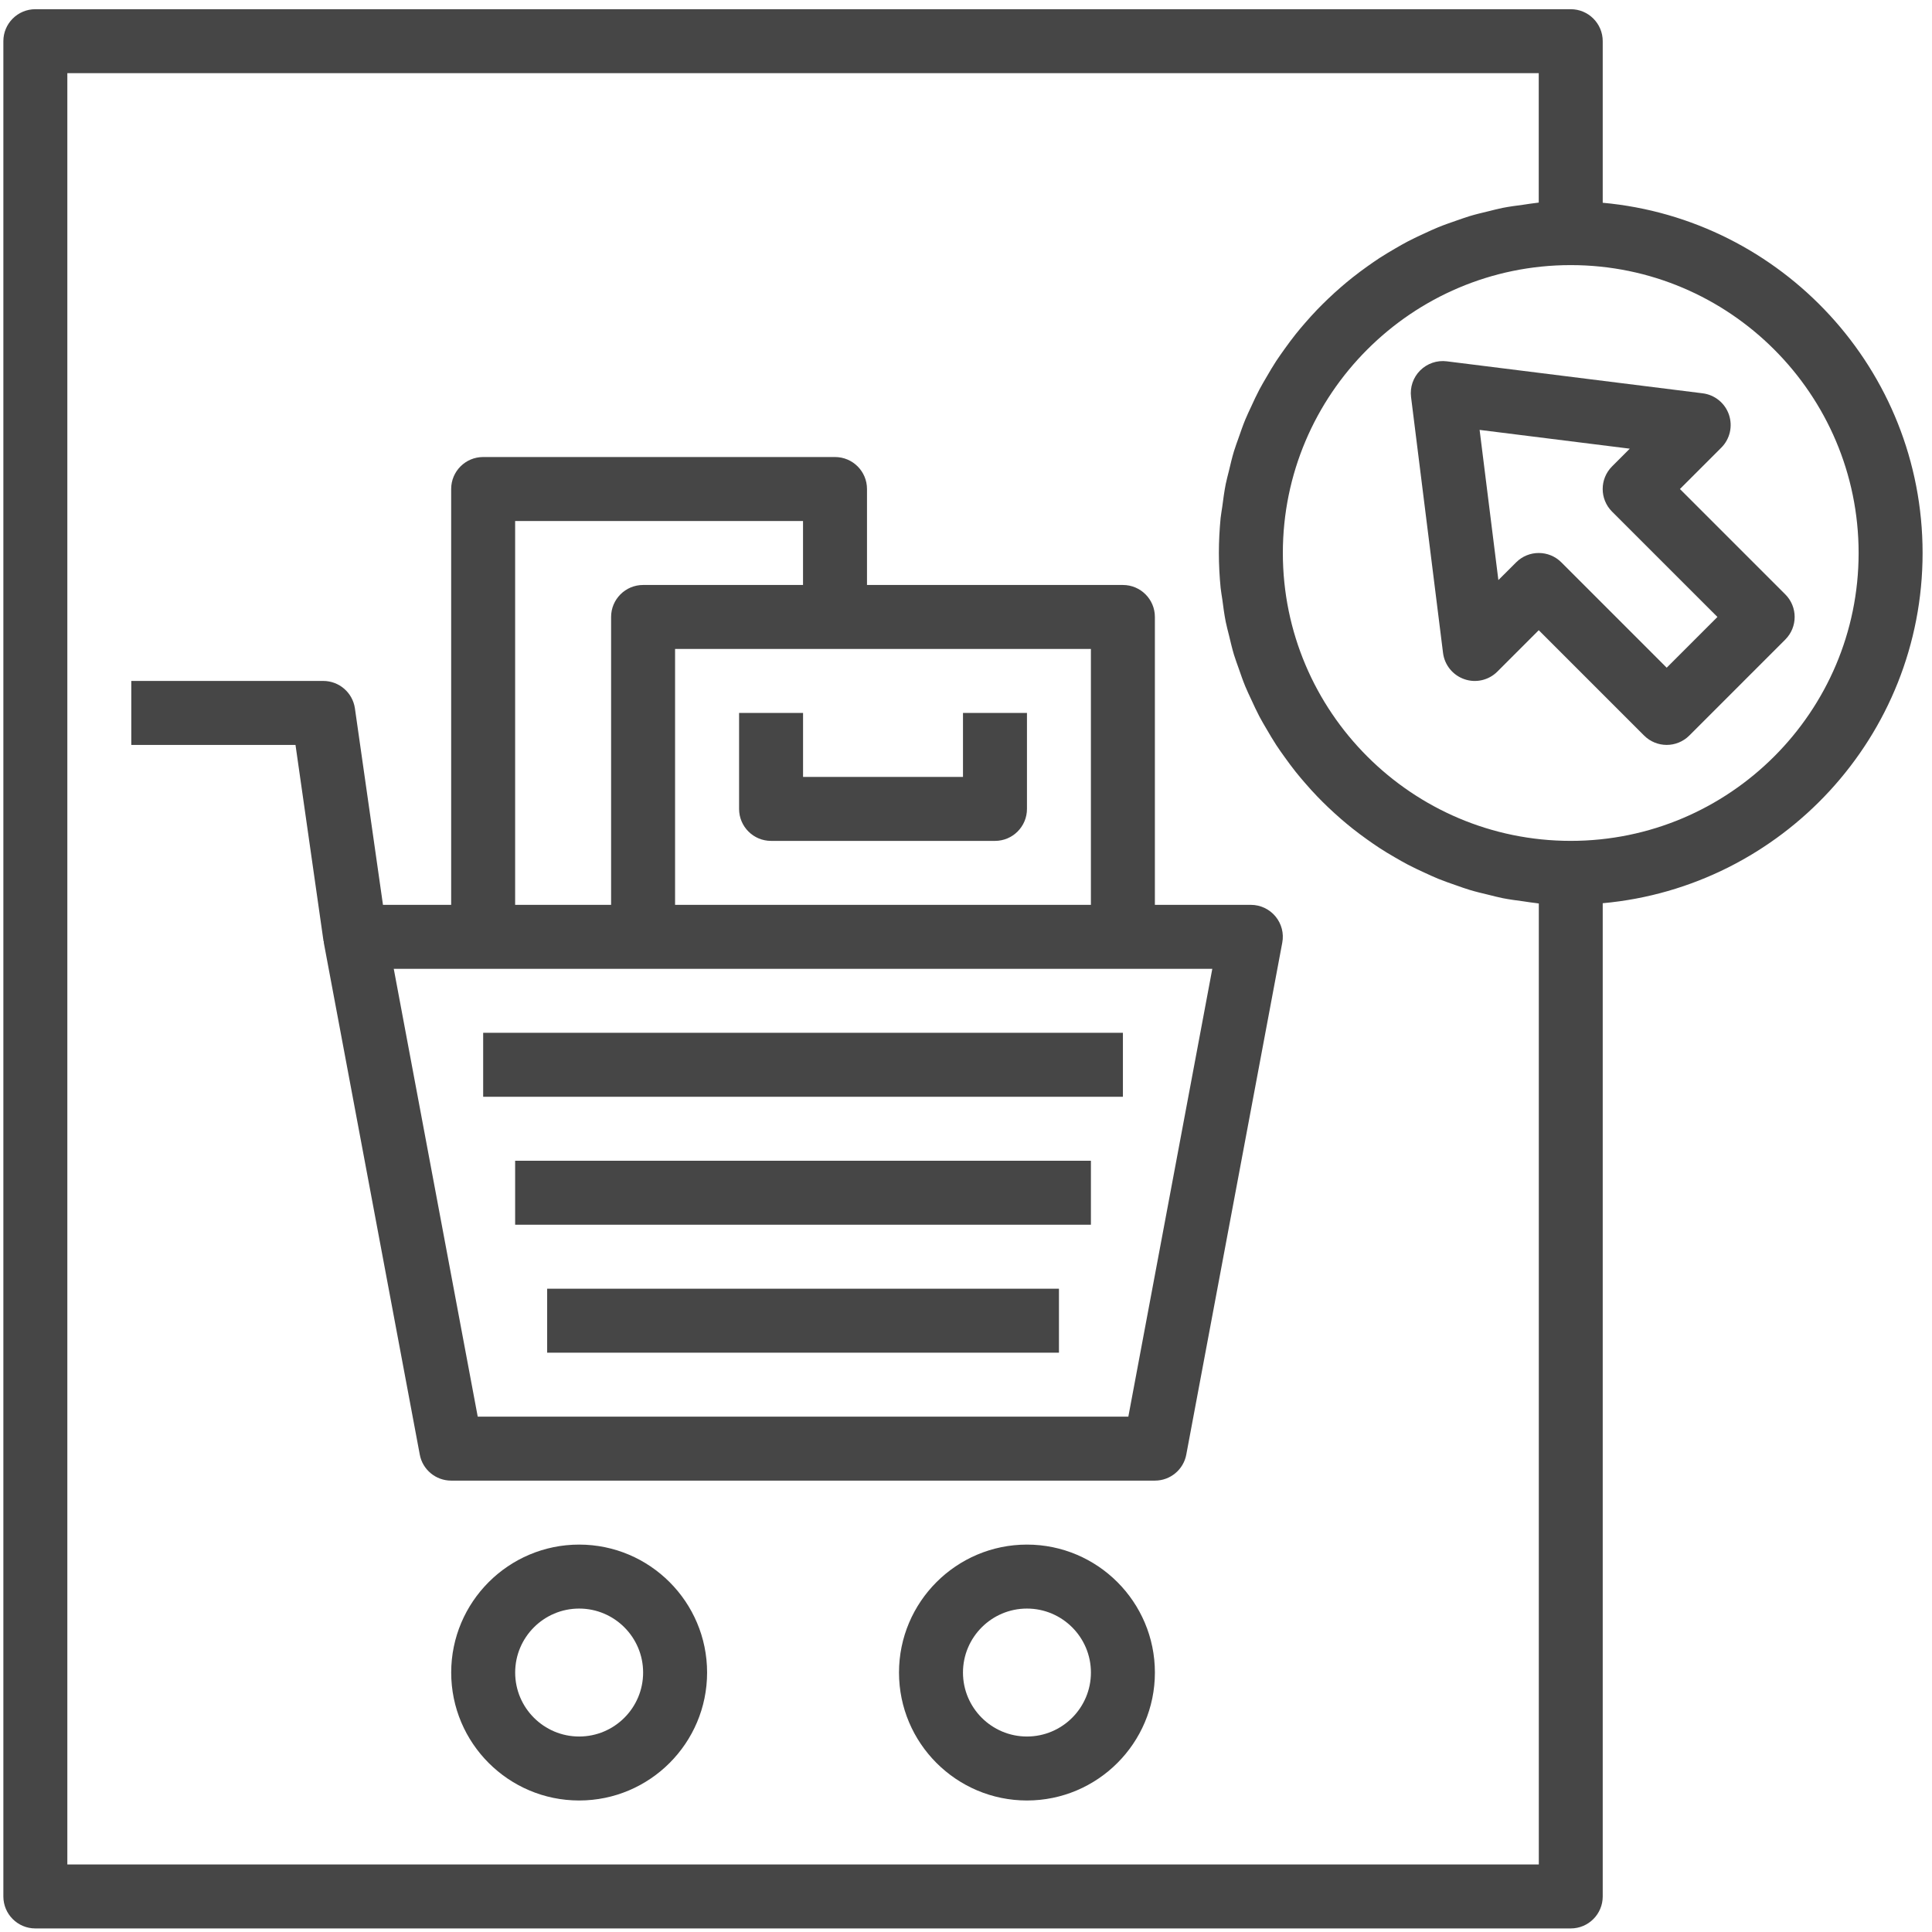 <svg width="115" height="115" viewBox="0 0 115 115" fill="none" xmlns="http://www.w3.org/2000/svg">
<path d="M74.455 53.86H68.743V36.724C68.743 35.673 67.892 34.82 66.839 34.82H51.607V29.108C51.607 28.057 50.756 27.204 49.703 27.204H28.759C27.706 27.204 26.855 28.057 26.855 29.108V53.86H22.796L21.126 42.166C20.991 41.229 20.188 40.532 19.239 40.532H7.815V44.34H17.589L19.259 56.034L19.276 56.032C19.279 56.061 19.268 56.088 19.274 56.116L24.986 86.58C25.151 87.479 25.94 88.132 26.855 88.132H68.743C69.659 88.132 70.448 87.479 70.613 86.578L76.325 56.114C76.432 55.558 76.283 54.983 75.92 54.547C75.556 54.111 75.023 53.86 74.455 53.86ZM64.935 53.86H40.183V38.628H49.703H64.935V53.86ZM30.663 31.012H47.799V34.82H38.279C37.227 34.82 36.375 35.673 36.375 36.724V53.86H30.663V31.012ZM67.163 84.324H28.436L23.438 57.668H28.759H38.279H66.839H72.161L67.163 84.324Z" fill="#464646"/>
<path d="M102.458 26.646C102.974 26.132 103.147 25.37 102.913 24.681C102.677 23.994 102.07 23.501 101.348 23.411L86.116 21.507C85.537 21.433 84.949 21.635 84.534 22.05C84.117 22.465 83.919 23.049 83.991 23.632L85.895 38.864C85.985 39.586 86.48 40.193 87.167 40.429C87.851 40.667 88.618 40.49 89.13 39.974L91.592 37.512L97.862 43.782C98.233 44.153 98.721 44.34 99.208 44.34C99.695 44.34 100.183 44.153 100.554 43.782L106.266 38.07C107.011 37.325 107.011 36.122 106.266 35.378L99.996 29.108L102.458 26.646ZM102.228 36.724L99.208 39.744L92.938 33.474C92.567 33.102 92.079 32.916 91.592 32.916C91.105 32.916 90.617 33.102 90.246 33.474L89.189 34.529L88.072 25.589L97.011 26.707L95.956 27.762C95.212 28.506 95.212 29.709 95.956 30.454L102.228 36.724Z" fill="#464646"/>
<path d="M63.033 76.709H32.569V80.517H63.033V76.709Z" fill="#464646"/>
<path d="M64.935 69.092H30.663V72.9H64.935V69.092Z" fill="#464646"/>
<path d="M66.84 61.476H28.76V65.284H66.84V61.476Z" fill="#464646"/>
<path d="M34.473 91.94C30.273 91.94 26.857 95.356 26.857 99.556C26.857 103.757 30.273 107.172 34.473 107.172C38.674 107.172 42.089 103.757 42.089 99.556C42.089 95.356 38.674 91.94 34.473 91.94ZM34.473 103.364C32.373 103.364 30.665 101.656 30.665 99.556C30.665 97.456 32.373 95.748 34.473 95.748C36.574 95.748 38.281 97.456 38.281 99.556C38.281 101.656 36.574 103.364 34.473 103.364Z" fill="#464646"/>
<path d="M61.128 91.94C56.928 91.94 53.512 95.356 53.512 99.556C53.512 103.757 56.928 107.172 61.128 107.172C65.328 107.172 68.744 103.757 68.744 99.556C68.744 95.356 65.328 91.94 61.128 91.94ZM61.128 103.364C59.028 103.364 57.32 101.656 57.32 99.556C57.32 97.456 59.028 95.748 61.128 95.748C63.228 95.748 64.936 97.456 64.936 99.556C64.936 101.656 63.228 103.364 61.128 103.364Z" fill="#464646"/>
<path d="M95.4 12.069V2.452C95.4 1.401 94.549 0.548 93.496 0.548H2.104C1.051 0.548 0.2 1.401 0.2 2.452V112.884C0.2 113.935 1.051 114.788 2.104 114.788H93.496C94.549 114.788 95.4 113.935 95.4 112.884V53.763C106.059 52.798 114.44 43.822 114.44 32.916C114.44 22.01 106.059 13.035 95.4 12.069ZM91.592 110.98H4.008V4.356H91.592V12.058C91.55 12.062 91.51 12.071 91.468 12.075C91.2 12.102 90.941 12.149 90.676 12.186C90.263 12.241 89.848 12.294 89.443 12.374C89.165 12.429 88.892 12.504 88.618 12.57C88.237 12.662 87.856 12.751 87.483 12.863C87.205 12.947 86.935 13.048 86.661 13.141C86.305 13.265 85.949 13.387 85.602 13.53C85.33 13.64 85.065 13.766 84.799 13.888C84.464 14.042 84.132 14.196 83.807 14.366C83.544 14.503 83.291 14.651 83.036 14.798C82.723 14.981 82.413 15.165 82.11 15.361C81.863 15.523 81.621 15.693 81.379 15.864C81.086 16.074 80.798 16.287 80.517 16.51C80.284 16.694 80.058 16.883 79.833 17.077C79.563 17.311 79.298 17.551 79.039 17.799C78.826 18.004 78.615 18.212 78.409 18.425C78.161 18.684 77.921 18.949 77.687 19.219C77.493 19.442 77.303 19.666 77.118 19.899C76.893 20.18 76.682 20.47 76.472 20.761C76.301 21.001 76.13 21.241 75.966 21.488C75.768 21.791 75.583 22.105 75.401 22.42C75.252 22.673 75.103 22.924 74.965 23.185C74.793 23.511 74.637 23.848 74.483 24.185C74.361 24.449 74.235 24.708 74.123 24.979C73.978 25.331 73.855 25.693 73.729 26.052C73.636 26.321 73.533 26.584 73.451 26.858C73.335 27.242 73.243 27.635 73.15 28.029C73.087 28.291 73.013 28.549 72.96 28.815C72.872 29.257 72.813 29.708 72.754 30.159C72.724 30.388 72.678 30.609 72.655 30.839C72.59 31.521 72.552 32.214 72.552 32.916C72.552 33.619 72.59 34.312 72.657 34.997C72.68 35.228 72.725 35.451 72.756 35.677C72.815 36.128 72.874 36.58 72.962 37.021C73.015 37.288 73.089 37.545 73.152 37.808C73.247 38.2 73.337 38.594 73.453 38.979C73.535 39.251 73.638 39.516 73.731 39.784C73.856 40.146 73.98 40.506 74.125 40.858C74.235 41.128 74.363 41.387 74.485 41.652C74.639 41.989 74.795 42.324 74.966 42.651C75.104 42.912 75.254 43.164 75.403 43.417C75.585 43.731 75.77 44.043 75.968 44.348C76.13 44.596 76.301 44.835 76.474 45.075C76.684 45.368 76.897 45.658 77.12 45.938C77.305 46.17 77.495 46.393 77.689 46.617C77.923 46.888 78.163 47.154 78.411 47.411C78.616 47.625 78.826 47.832 79.041 48.038C79.3 48.285 79.565 48.525 79.835 48.76C80.06 48.954 80.286 49.142 80.519 49.327C80.8 49.55 81.088 49.763 81.381 49.972C81.623 50.144 81.865 50.313 82.112 50.475C82.415 50.673 82.725 50.858 83.039 51.039C83.295 51.187 83.55 51.334 83.811 51.471C84.136 51.64 84.467 51.796 84.802 51.949C85.069 52.071 85.334 52.196 85.606 52.307C85.953 52.448 86.309 52.571 86.665 52.695C86.939 52.79 87.209 52.891 87.487 52.973C87.86 53.085 88.241 53.175 88.622 53.266C88.896 53.333 89.166 53.407 89.446 53.462C89.852 53.542 90.265 53.596 90.68 53.651C90.945 53.687 91.206 53.735 91.472 53.761C91.514 53.765 91.554 53.775 91.596 53.779V110.98H91.592ZM93.496 50.052C84.047 50.052 76.36 42.364 76.36 32.916C76.36 23.469 84.047 15.78 93.496 15.78C102.946 15.78 110.632 23.469 110.632 32.916C110.632 42.364 102.946 50.052 93.496 50.052Z" fill="#464646"/>
<path d="M47.801 42.437H43.993V48.149C43.993 49.2 44.844 50.053 45.897 50.053H59.225C60.278 50.053 61.129 49.2 61.129 48.149V42.437H57.321V46.245H47.801V42.437Z" fill="#464646"/>
</svg>
